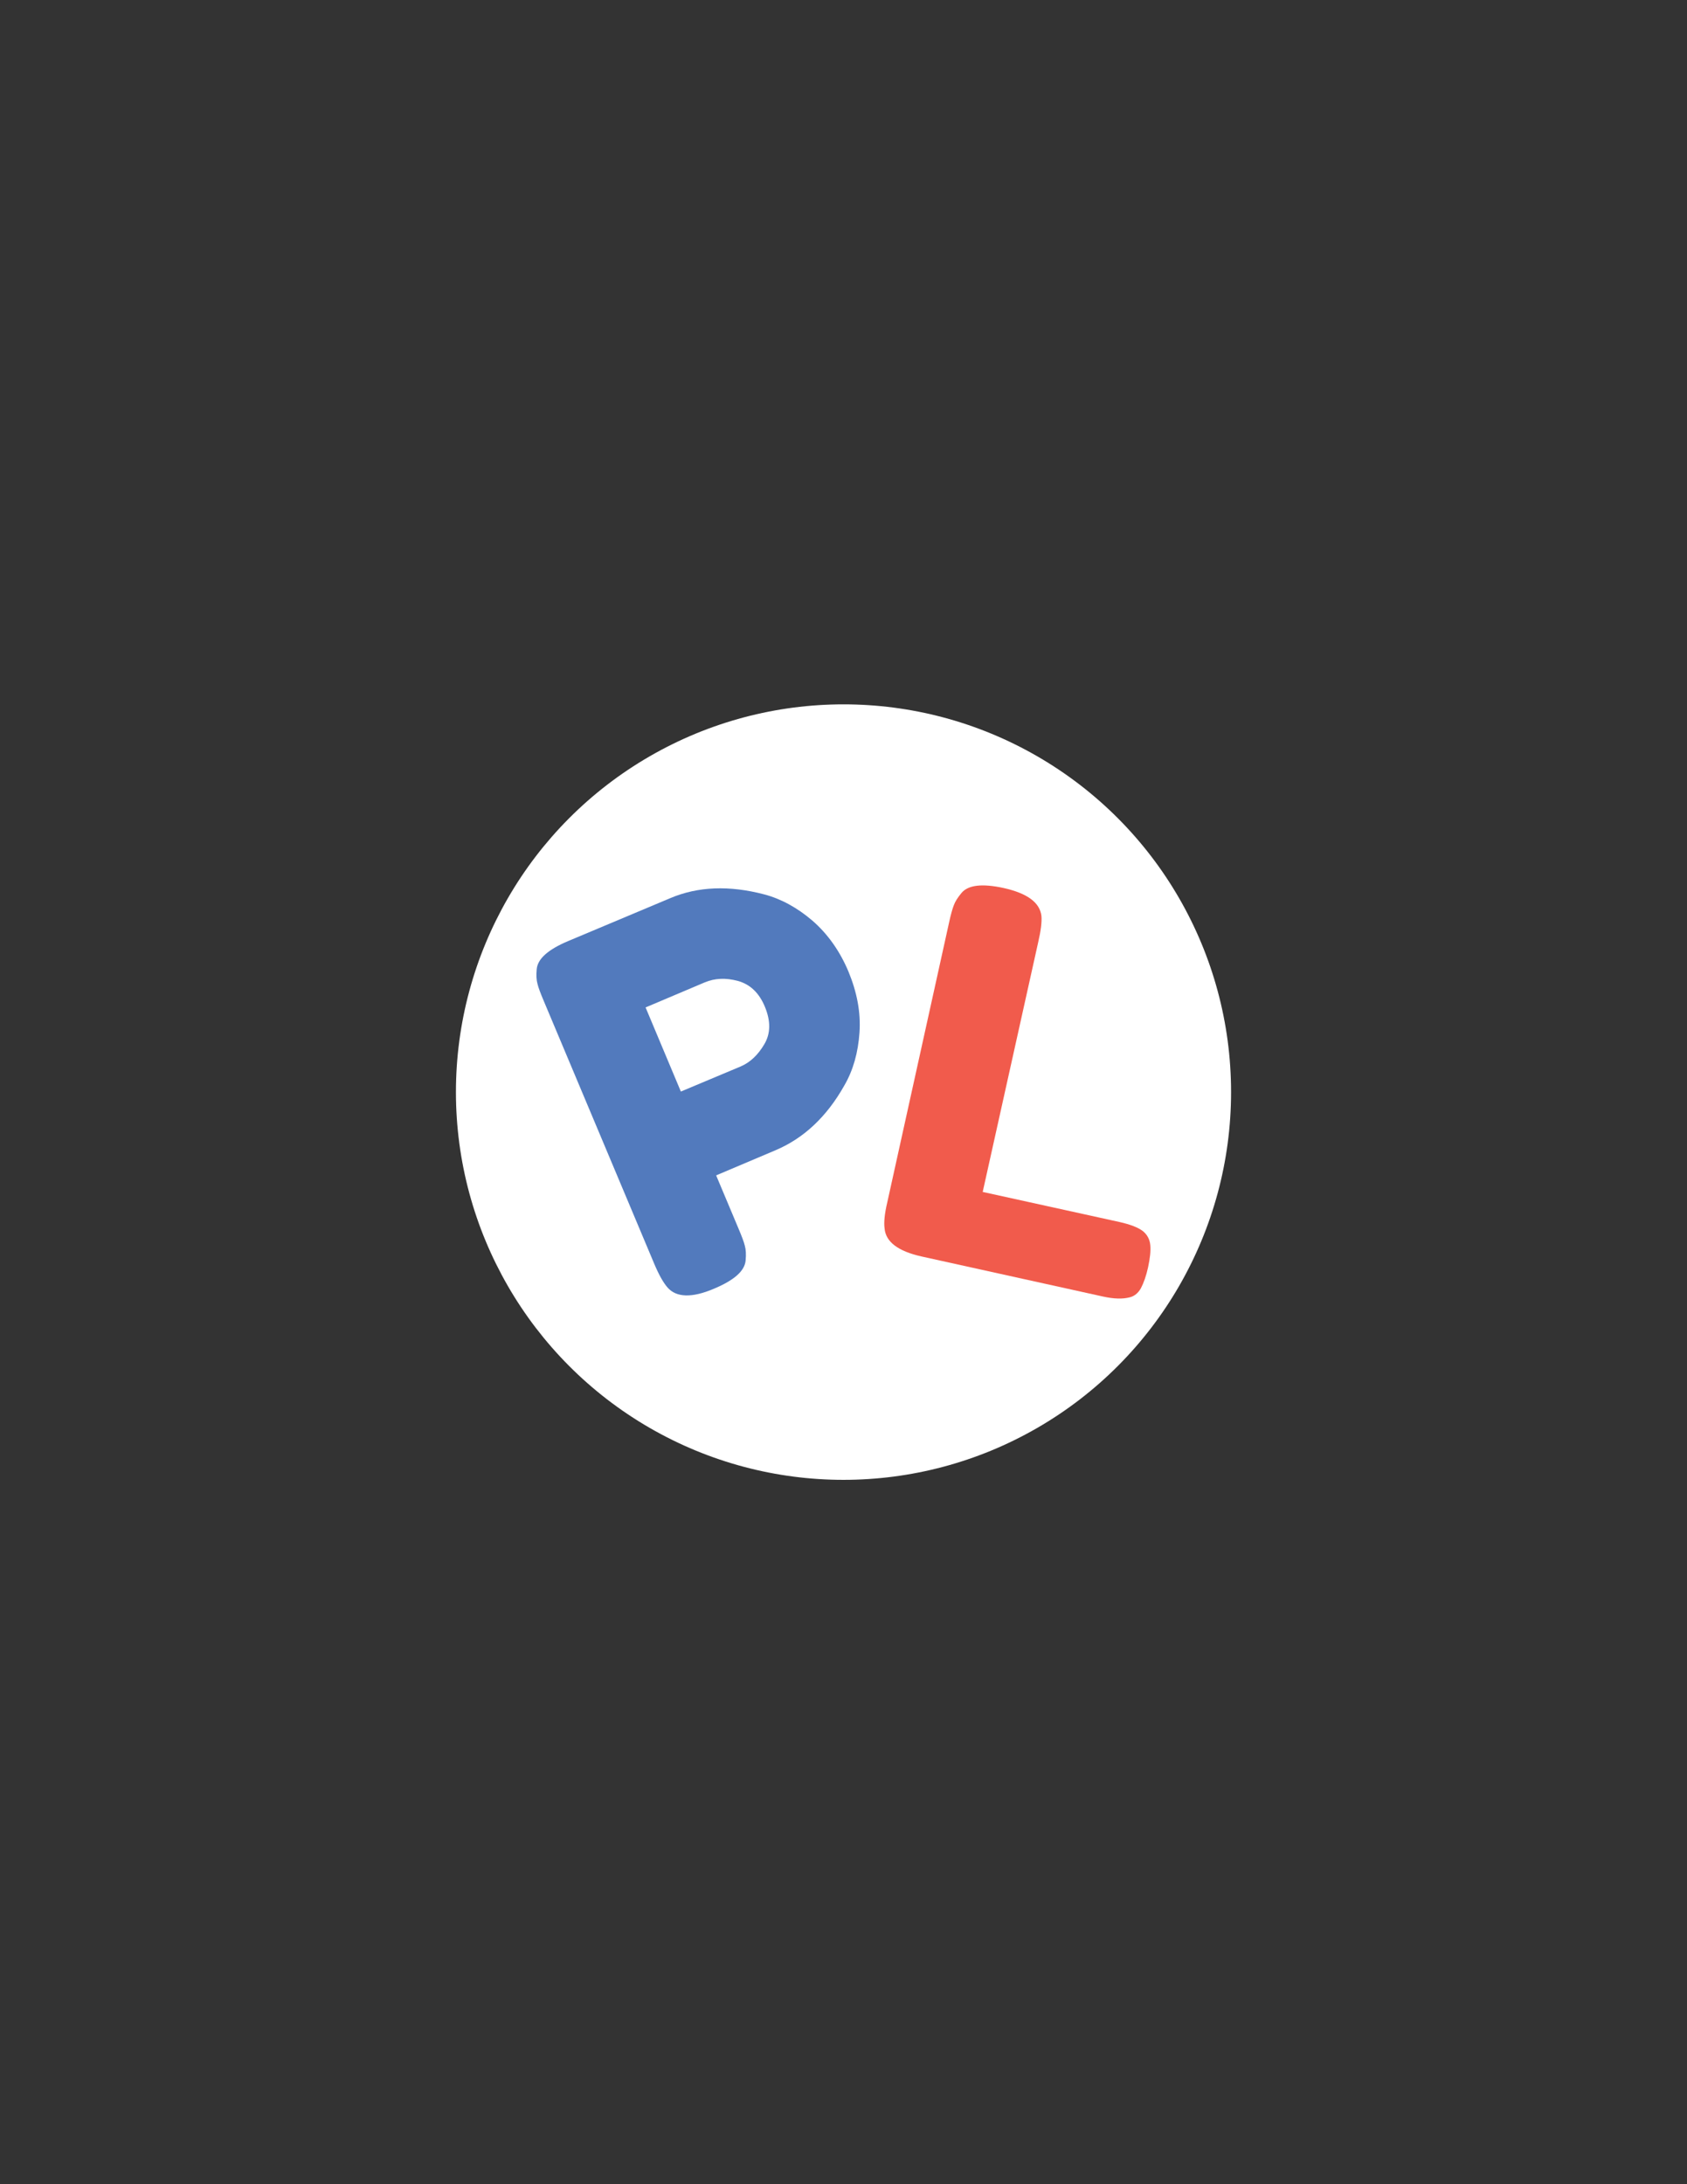 <?xml version="1.0" encoding="utf-8"?>
<!-- Generator: Adobe Illustrator 19.1.0, SVG Export Plug-In . SVG Version: 6.00 Build 0)  -->
<svg version="1.1" id="Layer_1" xmlns="http://www.w3.org/2000/svg" xmlns:xlink="http://www.w3.org/1999/xlink" x="0px" y="0px"
	 viewBox="0 0 612 792" style="enable-background:new 0 0 612 792;" xml:space="preserve">
<rect x="0" y="0" width="612" height="792" fill="#333333" stroke="none"/>
<style type="text/css">
	.st0{fill:#FFFFFF;}
	.st1{fill:#527ABD;}
	.st2{fill:#F15B4C;}
</style>
<circle class="st0" cx="306" cy="396" r="140.6"/>
<g>
	<g>
		<path class="st1" d="M294.8,333.9c5.5,4.8,9.9,11,13,18.4c3.1,7.5,4.5,14.8,4,22.1c-0.5,7.3-2.3,13.7-5.5,19.2
			c-6.4,11.4-14.8,19.2-25,23.5l-21.5,9.1l8.2,19.5c1.1,2.6,1.9,4.7,2.2,6c0.4,1.4,0.5,3.1,0.3,5.3c-0.3,3.8-4.1,7.2-11.5,10.3
			c-8,3.4-13.6,3.2-16.8-0.4c-1.5-1.7-3.1-4.5-4.8-8.5l-40.2-95.6c-1.1-2.6-1.9-4.7-2.2-6c-0.4-1.4-0.5-3.1-0.3-5.3
			c0.3-3.8,4.1-7.2,11.5-10.3l36.9-15.5c10.1-4.3,21.5-4.7,34.1-1.4C283.3,325.9,289.2,329.1,294.8,333.9z M277.3,378.6
			c2.3-3.9,2.3-8.4,0.2-13.5c-2.1-5.1-5.4-8.2-9.8-9.4c-4.4-1.2-8.4-1-12,0.5l-21.5,9.1l12.8,30.5l21.7-9.1
			C272.2,385.2,275,382.5,277.3,378.6z"/>
	</g>
	<g>
		<path class="st2" d="M356.5,432.2l49.6,10.9c4,0.9,6.8,2,8.5,3.3c1.6,1.3,2.5,3,2.7,5.1c0.2,2.1-0.1,4.7-0.8,8
			c-0.7,3.2-1.6,5.7-2.6,7.6c-1,1.8-2.4,2.9-4,3.3c-2.6,0.7-5.9,0.6-9.9-0.3l-65.7-14.5c-8.5-1.9-13-5.3-13.4-10.2
			c-0.3-2.1,0-5.3,1-9.5l22.4-101.4c0.6-2.8,1.2-4.9,1.7-6.2c0.5-1.4,1.4-2.8,2.8-4.5c2.4-2.9,7.5-3.5,15.3-1.8
			c8.5,1.9,13.1,5.2,13.7,10.1c0.2,2.2-0.2,5.4-1.2,9.7L356.5,432.2z"/>
	</g>
</g>
</svg>
